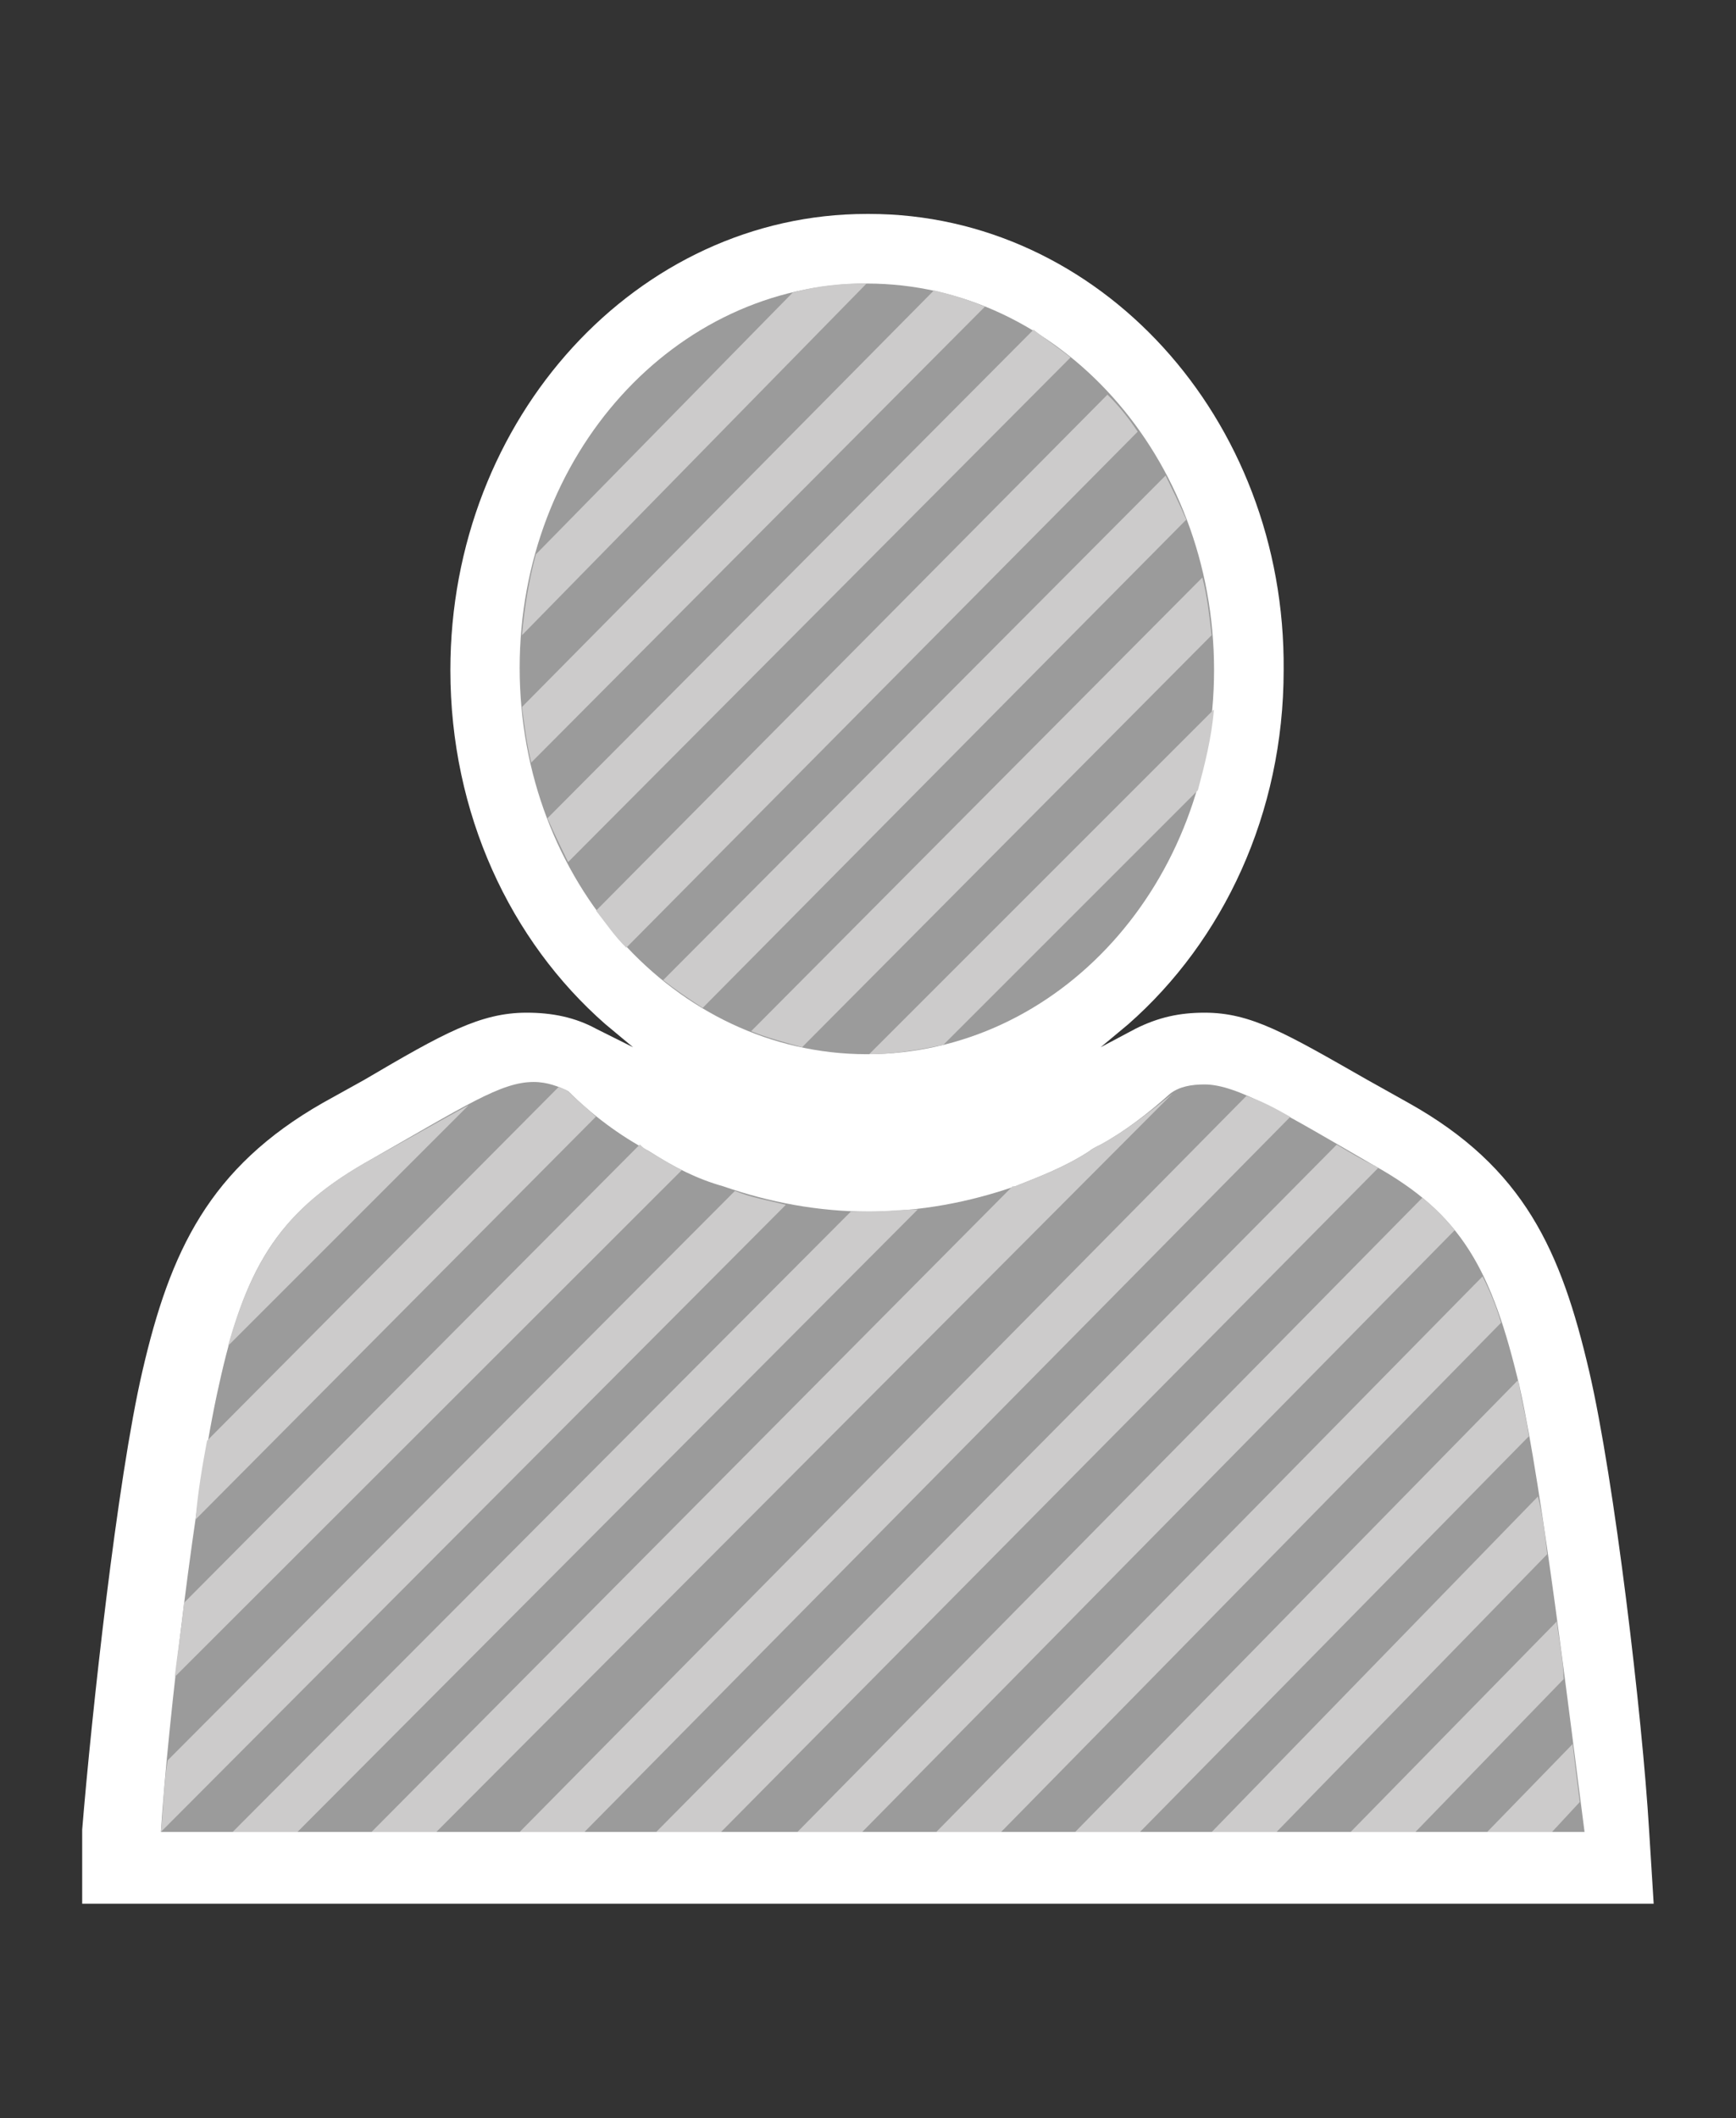 <svg xmlns="http://www.w3.org/2000/svg" xmlns:v="http://schemas.microsoft.com/visio/2003/SVGExtensions/" width="75" height="91.5" viewBox="0 0 56.25 68.625" color-interpolation-filters="sRGB" fill="none" fill-rule="evenodd" font-size="12" overflow="visible" stroke-linecap="square" stroke-miterlimit="3">
  <rect x="0" y="0" width="56.25" height="68.625" fill="#333333" stroke="none"/>
  <v:documentProperties v:langID="4108" v:metric="true" v:viewMarkup="false"/>
  <style>
    .st2,.st3{fill:#9b9b9b;stroke:none;stroke-linecap:butt;stroke-width:.75}.st3{fill:#cccbcb}
  </style>
  <g v:mID="0" v:index="1" v:groupContext="foregroundPage">
    <v:pageProperties v:drawingScale=".039" v:pageScale=".039" v:drawingUnits="24" v:shadowOffsetX="8.504" v:shadowOffsetY="-8.504"/>
    <v:layer v:name="symbols" v:index="0"/>
    <g id="group331-1" transform="translate(2.663 -6.938)" v:mID="331" v:groupContext="group" v:layerMember="0">
      <g id="group332-2" v:mID="332" v:groupContext="group" v:layerMember="0">
        <g id="group333-3" v:mID="333" v:groupContext="group" v:layerMember="0">
          <g id="shape334-4" v:mID="334" v:groupContext="shape" v:layerMember="0">
            <path d="M50.92 68.62l-.15-2.4c-.22-3.67-1.12-11.32-1.94-14.85-.91-3.9-2.1-6.6-5.86-8.7l-1.34-.75c-2.63-1.5-3.75-2.17-5.26-2.17-.82 0-1.5.15-2.24.52l-1.13.6.9-.75c3.07-2.7 5.03-6.82 5.03-11.47.07-8.18-6-14.78-13.43-14.78h-.08c-7.42 0-13.49 6.6-13.49 14.78 0 4.65 1.94 8.77 5.02 11.47l.9.75-1.2-.6c-.68-.37-1.42-.52-2.25-.52-1.5 0-2.7.67-5.25 2.17l-1.35.75c-3.68 2.1-4.95 4.8-5.85 8.7C1.13 54.9.3 62.55 0 66.22v2.4h50.92z" fill="#fff" stroke-linecap="butt" stroke-width=".75"/>
          </g>
          <g id="shape335-6" v:mID="335" v:groupContext="shape" v:layerMember="0" transform="translate(2.55 -2.325)">
            <path d="M44.03 54.22c-.9-3.82-1.88-5.62-4.73-7.2-2.85-1.65-4.42-2.62-5.48-2.62-.44 0-.82.07-1.12.3-.67.6-1.43 1.2-2.25 1.65-.15.07-.3.15-.38.22-.82.53-1.64.83-2.39 1.13-1.5.52-3.08.82-4.73.82-1.65 0-3.23-.3-4.73-.82-.82-.23-1.57-.6-2.39-1.13-.98-.52-1.88-1.2-2.63-1.95-.3-.15-.68-.3-1.12-.3-1.06 0-2.18.75-5.48 2.63-2.85 1.65-3.9 3.45-4.72 7.2C1.13 57.45.23 65.02 0 68.62h46.13c-.46-3.52-1.36-11.1-2.1-14.4z" class="st2"/>
          </g>
          <g id="shape336-8" v:mID="336" v:groupContext="shape" v:layerMember="0" transform="translate(14.175 -27.525)">
            <path d="M11.25 68.62C5.02 68.62 0 63 0 56.1c0-6.9 5.02-12.45 11.25-12.45S22.5 49.27 22.5 56.17c0 6.9-5.02 12.45-11.25 12.45z" class="st2"/>
          </g>
        </g>
        <g id="group337-10" transform="translate(2.55 -2.325)" v:mID="337" v:groupContext="group" v:layerMember="0">
          <g id="shape338-11" v:mID="338" v:groupContext="shape" v:layerMember="0" transform="translate(11.7 -38.775)">
            <path d="M11.17 57.22c-.82 0-1.65.08-2.4.3L.45 66c-.22.82-.37 1.72-.45 2.62l11.17-11.4z" class="st3"/>
          </g>
          <g id="shape339-13" v:mID="339" v:groupContext="shape" v:layerMember="0" transform="translate(11.7 -34.65)">
            <path d="M13.35 53.32L0 66.82c.08.6.15 1.2.3 1.8L15 53.85c-.53-.23-1.05-.38-1.65-.53z" class="st3"/>
          </g>
          <g id="shape340-15" v:mID="340" v:groupContext="shape" v:layerMember="0" transform="translate(12.525 -31.425)">
            <path d="M16.95 52.27c-.37-.3-.82-.6-1.2-.9L0 67.2c.23.52.45.97.67 1.42l16.28-16.35z" class="st3"/>
          </g>
          <g id="shape341-17" v:mID="341" v:groupContext="shape" v:layerMember="0" transform="translate(14.1 -28.65)">
            <path d="M0 67.42c.3.38.6.83.98 1.2L17.55 51.9c-.3-.45-.6-.83-.98-1.2L0 67.42z" class="st3"/>
          </g>
          <g id="shape342-19" v:mID="342" v:groupContext="shape" v:layerMember="0" transform="translate(2.175 -15.75)">
            <path d="M7.8 60.82c-.83.45-1.88 1.05-3.38 1.88-2.47 1.42-3.6 3-4.42 5.92l7.8-7.8z" class="st3"/>
          </g>
          <g id="shape343-21" v:mID="343" v:groupContext="shape" v:layerMember="0" transform="translate(16.275 -26.7)">
            <path d="M0 67.72c.38.3.82.6 1.28.9L16.95 52.8c-.23-.53-.45-.98-.67-1.43L0 67.72z" class="st3"/>
          </g>
          <g id="shape344-23" v:mID="344" v:groupContext="shape" v:layerMember="0" transform="translate(1.125 -10.125)">
            <path d="M12.07 54.75c-.07-.08-.22-.08-.3-.15L.37 66.07c-.14.75-.3 1.65-.37 2.55l12.97-13.05c-.3-.3-.6-.52-.9-.82z" class="st3"/>
          </g>
          <g id="shape345-25" v:mID="345" v:groupContext="shape" v:layerMember="0" transform="translate(19.125 -25.425)">
            <path d="M1.65 68.62l13.27-13.35c-.07-.6-.14-1.27-.3-1.87L0 68.1c.53.22 1.13.37 1.65.52z" class="st3"/>
          </g>
          <g id="shape346-27" v:mID="346" v:groupContext="shape" v:layerMember="0" transform="translate(.45 -5.025)">
            <path d="M16.43 52.2c-.31-.15-.68-.38-1.05-.6-.15-.08-.23-.15-.31-.23L.3 66.22c-.08.83-.22 1.65-.3 2.4L16.43 52.2z" class="st3"/>
          </g>
          <g id="shape347-29" v:mID="347" v:groupContext="shape" v:layerMember="0">
            <path d="M0 68.62L20.25 48.3c-.6-.15-1.12-.23-1.65-.45L.22 66.3c-.14.82-.14 1.65-.22 2.32z" class="st3"/>
          </g>
          <g id="shape348-31" v:mID="348" v:groupContext="shape" v:layerMember="0" transform="translate(22.95 -25.2)">
            <path d="M0 68.62c.82 0 1.65-.15 2.4-.3l8.25-8.25c.22-.82.45-1.72.52-2.62L0 68.62z" class="st3"/>
          </g>
          <g id="shape349-33" v:mID="349" v:groupContext="shape" v:layerMember="0" transform="translate(2.325)">
            <path d="M20.63 48.52h-.6L0 68.62h2.1l20.1-20.17c-.52 0-1.05.07-1.57.07z" class="st3"/>
          </g>
          <g id="shape350-35" v:mID="350" v:groupContext="shape" v:layerMember="0" transform="translate(6.825)">
            <path d="M25.95 44.7s-.08 0 0 0c-.75.6-1.5 1.2-2.33 1.65-.15.07-.3.15-.37.22-.83.53-1.65.83-2.4 1.13h-.08L0 68.62h2.1L25.95 44.7z" class="st3"/>
          </g>
          <g id="shape351-37" v:mID="351" v:groupContext="shape" v:layerMember="0" transform="translate(11.625)">
            <path d="M23.55 44.77L0 68.62h2.1l22.87-23.17c-.52-.3-.97-.53-1.42-.68z" class="st3"/>
          </g>
          <g id="shape352-39" v:mID="352" v:groupContext="shape" v:layerMember="0" transform="translate(16.05)">
            <path d="M23.4 47.1c-.08 0-.08-.08-.15-.08-.45-.22-.83-.45-1.2-.67L0 68.62h2.1L23.4 47.1z" class="st3"/>
          </g>
          <g id="shape353-41" v:mID="353" v:groupContext="shape" v:layerMember="0" transform="translate(20.625)">
            <path d="M21.3 49.12c-.3-.37-.67-.75-1.05-1.05L0 68.62h2.1l19.2-19.5z" class="st3"/>
          </g>
          <g id="shape354-43" v:mID="354" v:groupContext="shape" v:layerMember="0" transform="translate(25.125)">
            <path d="M18.3 52.12c-.15-.52-.37-1.05-.6-1.5L0 68.62h2.1l16.2-16.5z" class="st3"/>
          </g>
          <g id="shape355-45" v:mID="355" v:groupContext="shape" v:layerMember="0" transform="translate(29.625)">
            <path d="M14.4 54.22c0-.07 0-.15-.07-.22L0 68.62h2.1L14.7 55.8c-.08-.6-.23-1.13-.3-1.58z" class="st3"/>
          </g>
          <g id="shape356-47" v:mID="356" v:groupContext="shape" v:layerMember="0" transform="translate(34.05)">
            <path d="M10.87 59.62c-.07-.67-.15-1.27-.3-1.87L0 68.62h2.1l8.77-9z" class="st3"/>
          </g>
          <g id="shape357-49" v:mID="357" v:groupContext="shape" v:layerMember="0" transform="translate(38.55)">
            <path d="M6.68 61.8L0 68.62h2.1l4.8-4.95c0-.6-.15-1.27-.22-1.87z" class="st3"/>
          </g>
          <g id="shape358-51" v:mID="358" v:groupContext="shape" v:layerMember="0" transform="translate(42.975)">
            <path d="M3 67.65c-.08-.6-.15-1.2-.23-1.88L0 68.62h2.1l.9-.97z" class="st3"/>
          </g>
        </g>
      </g>
    </g>
  </g>
</svg>
